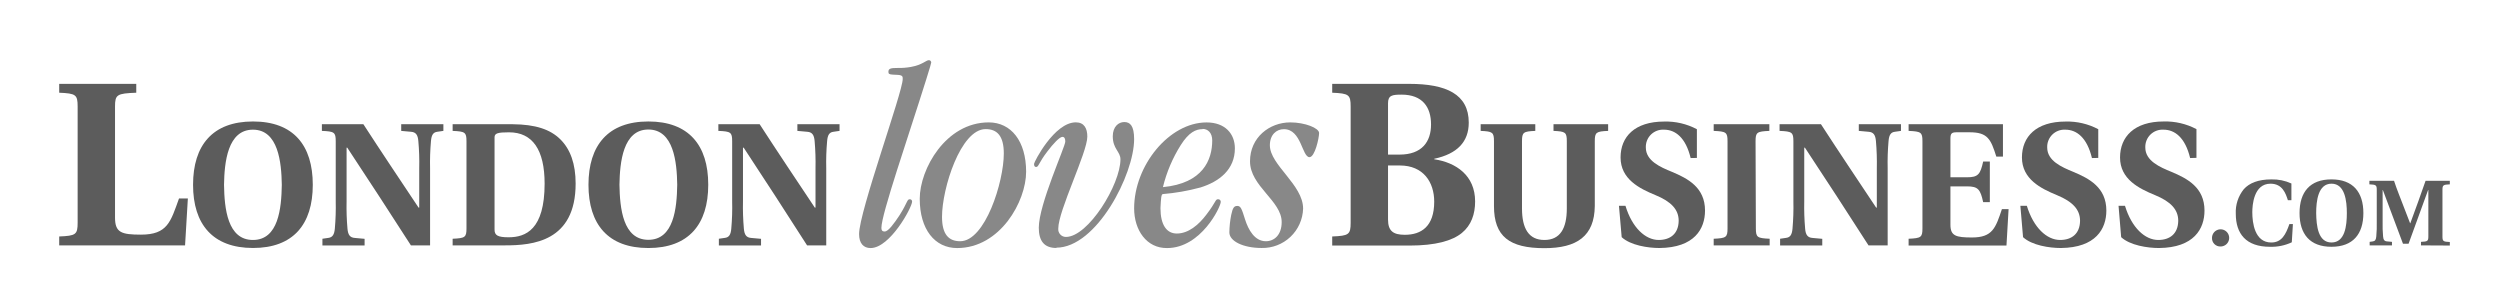 <svg width="229" height="28" viewBox="0 0 229 28" fill="none" xmlns="http://www.w3.org/2000/svg">
<path d="M10.536 19.934C10.536 21.3 11.116 21.493 12.91 21.493C15.347 21.493 15.628 20.316 16.397 18.181H17.208L16.952 22.476H5.423V21.661C6.944 21.598 7.112 21.489 7.112 20.401V9.757C7.112 8.665 6.944 8.56 5.423 8.493V7.682H12.482V8.493C10.705 8.56 10.536 8.668 10.536 9.757V19.934Z" fill="#5C5C5C"/>
<path d="M28.651 16.928C28.651 20.552 26.856 22.715 23.176 22.715C19.496 22.715 17.684 20.552 17.684 16.928C17.684 13.304 19.478 11.127 23.176 11.127C26.874 11.127 28.651 13.304 28.651 16.928ZM25.813 16.928C25.782 14.877 25.494 11.878 23.169 11.878C20.844 11.878 20.553 14.877 20.521 16.928C20.553 19.109 20.841 21.981 23.169 21.981C25.497 21.981 25.782 19.109 25.813 16.928Z" fill="#5C5C5C"/>
<path d="M33.285 11.379C34.939 13.929 36.638 16.464 38.338 19.014H38.401V15.421C38.422 14.587 38.395 13.752 38.32 12.921C38.275 12.359 38.096 12.103 37.65 12.071L36.751 11.99V11.379H40.614V11.99L40.055 12.071C39.683 12.117 39.525 12.359 39.476 12.921C39.403 13.752 39.376 14.587 39.395 15.421V22.476H37.639C35.724 19.494 33.781 16.511 31.81 13.528H31.747V18.445C31.728 19.279 31.755 20.114 31.828 20.945C31.877 21.507 32.052 21.763 32.502 21.795L33.397 21.876V22.483H29.534V21.869L30.096 21.788C30.447 21.739 30.623 21.5 30.672 20.938C30.745 20.107 30.772 19.272 30.753 18.438V12.935C30.753 12.117 30.623 12.036 29.485 11.99V11.379H33.285Z" fill="#5C5C5C"/>
<path d="M46.962 11.379C49.048 11.397 50.396 11.846 51.323 12.759C52.25 13.672 52.728 15.021 52.728 16.815C52.728 22.142 48.767 22.476 46.263 22.476H41.462V21.869C42.6 21.819 42.73 21.739 42.73 20.92V12.935C42.73 12.117 42.6 12.04 41.462 11.99V11.379H46.962ZM45.301 21.033C45.301 21.546 45.575 21.735 46.586 21.735C48.156 21.735 49.887 21.033 49.887 16.819C49.887 13.725 48.781 12.12 46.632 12.12C45.624 12.12 45.301 12.201 45.301 12.57V21.033Z" fill="#5C5C5C"/>
<path d="M64.875 16.928C64.875 20.552 63.077 22.719 59.39 22.719C55.702 22.719 53.904 20.552 53.904 16.928C53.904 13.304 55.702 11.127 59.39 11.127C63.077 11.127 64.875 13.29 64.875 16.914V16.928ZM62.034 16.914C62.002 14.863 61.714 11.864 59.39 11.864C57.065 11.864 56.777 14.863 56.742 16.914C56.777 19.095 57.065 21.967 59.39 21.967C61.714 21.967 62.002 19.095 62.034 16.914Z" fill="#5C5C5C"/>
<path d="M69.584 11.379C71.235 13.929 72.934 16.464 74.634 19.014H74.701V15.421C74.719 14.587 74.692 13.752 74.62 12.921C74.571 12.359 74.395 12.103 73.946 12.071L73.04 11.99V11.379H76.902V11.99L76.341 12.071C75.972 12.117 75.81 12.359 75.765 12.921C75.69 13.752 75.663 14.587 75.684 15.421V22.476H73.928C72.022 19.494 70.088 16.511 68.123 13.528H68.057V18.445C68.038 19.279 68.065 20.114 68.138 20.945C68.187 21.507 68.362 21.763 68.812 21.795L69.711 21.876V22.483H65.848V21.869L66.41 21.788C66.778 21.739 66.94 21.5 66.986 20.938C67.06 20.107 67.087 19.272 67.066 18.438V12.935C67.066 12.117 66.94 12.036 65.802 11.99V11.379H69.584Z" fill="#5C5C5C"/>
<path d="M129.088 7.682C132.466 7.682 134.538 8.623 134.538 11.232C134.538 12.988 133.485 14.094 131.378 14.543V14.589C133.365 14.887 135.121 16.064 135.121 18.452C135.121 19.607 134.77 20.636 133.903 21.342C133.035 22.048 131.529 22.494 129.092 22.494H122.03V21.661C123.55 21.598 123.719 21.489 123.719 20.401V9.757C123.719 8.665 123.55 8.56 122.03 8.493V7.682H129.088ZM127.143 14.161H128.196C130.25 14.161 131.083 12.984 131.083 11.4C131.083 9.817 130.307 8.668 128.382 8.668C127.525 8.668 127.143 8.732 127.143 9.459V14.161ZM127.143 20.102C127.143 21.156 127.613 21.507 128.681 21.507C130.177 21.507 131.374 20.759 131.374 18.473C131.374 16.675 130.37 15.158 128.231 15.158H127.143V20.102Z" fill="#5C5C5C"/>
<path d="M146.083 18.87C146.052 21.644 144.433 22.732 141.466 22.732C138.26 22.732 136.848 21.658 136.848 18.87V12.935C136.848 12.117 136.718 12.036 135.629 11.99V11.379H140.633V11.99C139.541 12.036 139.415 12.117 139.415 12.935V19.094C139.415 20.92 140.022 21.981 141.466 21.981C142.909 21.981 143.52 20.927 143.52 19.094V12.935C143.52 12.117 143.39 12.036 142.301 11.99V11.379H147.305V11.99C146.213 12.036 146.083 12.117 146.083 12.935V18.87Z" fill="#5C5C5C"/>
<path d="M154.863 14.477C154.413 12.598 153.458 11.878 152.426 11.878C152.206 11.865 151.986 11.897 151.779 11.975C151.573 12.052 151.385 12.171 151.228 12.325C151.071 12.479 150.948 12.665 150.867 12.87C150.786 13.075 150.749 13.294 150.758 13.514C150.758 14.733 152.089 15.309 153.149 15.741C154.607 16.352 156.18 17.17 156.18 19.288C156.18 20.956 155.218 22.687 152.008 22.718C150.955 22.718 149.364 22.476 148.546 21.725L148.296 18.852H148.893C149.501 20.857 150.719 21.981 151.938 21.981C152.991 21.981 153.75 21.419 153.767 20.225C153.767 19.2 153.093 18.469 151.632 17.869C150.171 17.268 148.444 16.408 148.444 14.42C148.444 12.528 149.743 11.134 152.436 11.134C153.48 11.105 154.513 11.347 155.435 11.836V14.466L154.863 14.477Z" fill="#5C5C5C"/>
<path d="M160.837 20.92C160.837 21.739 160.963 21.819 162.101 21.869V22.476H156.974V21.869C158.115 21.819 158.242 21.739 158.242 20.92V12.935C158.242 12.117 158.115 12.04 156.974 11.99V11.379H162.073V11.99C160.935 12.04 160.809 12.117 160.809 12.935L160.837 20.92Z" fill="#5C5C5C"/>
<path d="M166.8 11.379C168.454 13.929 170.154 16.464 171.853 19.014H171.917V15.421C171.935 14.587 171.908 13.752 171.836 12.921C171.787 12.359 171.611 12.103 171.162 12.071L170.266 11.99V11.379H174.129V11.99L173.567 12.071C173.198 12.117 173.04 12.359 172.991 12.921C172.918 13.752 172.891 14.587 172.91 15.421V22.476H171.155C169.244 19.494 167.303 16.511 165.332 13.528H165.269V18.445C165.25 19.279 165.277 20.114 165.35 20.945C165.395 21.507 165.575 21.763 166.024 21.795L166.92 21.876V22.483H163.057V21.869L163.615 21.788C163.987 21.739 164.145 21.5 164.194 20.938C164.267 20.107 164.294 19.272 164.275 18.438V12.935C164.275 12.117 164.145 12.036 163.008 11.99V11.379H166.8Z" fill="#5C5C5C"/>
<path d="M176.096 12.935C176.096 12.117 175.966 12.04 174.828 11.99V11.379H183.47V14.347H182.863C182.364 12.759 182.076 12.117 180.426 12.117H179.221C178.772 12.117 178.659 12.229 178.659 12.696V16.239H180.183C181.195 16.239 181.402 15.966 181.658 14.796H182.269V18.518H181.658C181.402 17.346 181.195 17.072 180.183 17.072H178.659V20.583C178.659 21.609 179.158 21.753 180.633 21.753C182.526 21.753 182.799 20.871 183.375 19.158H183.986L183.793 22.49H174.828V21.869C175.966 21.819 176.096 21.739 176.096 20.92V12.935Z" fill="#5C5C5C"/>
<path d="M191.622 14.477C191.172 12.598 190.217 11.878 189.185 11.878C188.965 11.866 188.746 11.899 188.54 11.977C188.335 12.054 188.148 12.174 187.991 12.328C187.835 12.482 187.712 12.668 187.632 12.872C187.551 13.076 187.514 13.295 187.524 13.515C187.524 14.733 188.855 15.309 189.912 15.741C191.372 16.352 192.942 17.17 192.942 19.288C192.942 20.956 191.98 22.687 188.774 22.718C187.72 22.718 186.13 22.476 185.311 21.725L185.066 18.852H185.659C186.27 20.857 187.489 21.981 188.707 21.981C189.761 21.981 190.519 21.419 190.533 20.225C190.533 19.2 189.862 18.47 188.402 17.869C186.941 17.268 185.21 16.408 185.21 14.421C185.21 12.528 186.509 11.134 189.202 11.134C190.246 11.105 191.279 11.347 192.201 11.836V14.466L191.622 14.477Z" fill="#5C5C5C"/>
<path d="M200.615 14.477C200.166 12.598 199.211 11.878 198.178 11.878C197.958 11.865 197.738 11.898 197.532 11.975C197.325 12.052 197.138 12.171 196.98 12.325C196.823 12.48 196.7 12.665 196.619 12.87C196.538 13.075 196.501 13.295 196.51 13.515C196.51 14.733 197.841 15.309 198.902 15.741C200.359 16.352 201.932 17.17 201.932 19.288C201.932 20.956 200.97 22.687 197.764 22.719C196.71 22.719 195.116 22.476 194.298 21.725L194.059 18.852H194.649C195.26 20.858 196.479 21.981 197.697 21.981C198.751 21.981 199.509 21.419 199.527 20.225C199.527 19.2 198.852 18.47 197.392 17.869C195.931 17.269 194.196 16.415 194.196 14.428C194.196 12.531 195.499 11.127 198.192 11.127C199.237 11.098 200.271 11.34 201.195 11.829V14.459L200.615 14.477Z" fill="#5C5C5C"/>
<path d="M202.619 21.785C202.621 21.629 202.668 21.478 202.755 21.349C202.843 21.221 202.966 21.121 203.11 21.063C203.254 21.004 203.412 20.99 203.564 21.021C203.716 21.052 203.855 21.128 203.965 21.238C204.074 21.348 204.148 21.488 204.178 21.641C204.208 21.793 204.192 21.951 204.132 22.094C204.072 22.237 203.972 22.36 203.842 22.446C203.713 22.532 203.561 22.578 203.406 22.578C203.301 22.583 203.196 22.565 203.098 22.527C203 22.488 202.911 22.43 202.837 22.355C202.763 22.281 202.705 22.191 202.668 22.093C202.63 21.995 202.614 21.89 202.619 21.785Z" fill="#5C5C5C"/>
<path d="M210.03 20.527L209.928 22.195C209.302 22.487 208.617 22.628 207.926 22.606C205.732 22.606 204.798 21.409 204.798 19.579C204.758 18.765 205.02 17.965 205.531 17.331C206.037 16.766 206.852 16.433 208.056 16.433C208.689 16.416 209.317 16.544 209.893 16.808V18.339H209.57C209.373 17.725 209.075 16.826 207.979 16.826C206.43 16.826 206.311 18.817 206.311 19.442C206.311 20.408 206.525 22.213 208.046 22.213C209.011 22.213 209.38 21.468 209.707 20.527H210.03Z" fill="#5C5C5C"/>
<path d="M216.485 19.519C216.485 21.45 215.526 22.605 213.56 22.605C211.593 22.605 210.638 21.45 210.638 19.519C210.638 17.587 211.593 16.432 213.56 16.432C215.526 16.432 216.485 17.587 216.485 19.519ZM214.971 19.519C214.971 18.423 214.803 16.825 213.567 16.825C212.331 16.825 212.162 18.423 212.162 19.519C212.18 20.681 212.331 22.212 213.567 22.212C214.803 22.212 214.971 20.681 214.971 19.519Z" fill="#5C5C5C"/>
<path d="M221.763 22.477V22.154C222.367 22.129 222.437 22.083 222.437 21.648V17.409H222.413L220.625 22.326H220.113L218.272 17.409H218.248V20.324C218.237 20.768 218.251 21.212 218.29 21.655C218.315 21.957 218.409 22.094 218.641 22.111L219.105 22.154V22.477H217.061V22.154L217.359 22.111C217.556 22.083 217.644 21.957 217.668 21.655C217.708 21.212 217.722 20.768 217.711 20.324V17.392C217.711 16.956 217.644 16.911 217.036 16.886V16.563H219.294C219.403 16.914 219.6 17.434 219.747 17.817L220.762 20.443H220.787L221.517 18.442C221.745 17.81 222.037 16.974 222.181 16.563H224.404V16.886C223.8 16.911 223.729 16.956 223.729 17.392V21.662C223.729 22.097 223.8 22.143 224.404 22.168V22.491L221.763 22.477Z" fill="#5C5C5C"/>
<path d="M81.052 21.202C81.361 21.202 81.884 20.499 82.407 19.702C83.145 18.536 83.074 18.252 83.334 18.252C83.363 18.25 83.392 18.254 83.419 18.264C83.446 18.274 83.47 18.29 83.49 18.31C83.511 18.33 83.526 18.355 83.536 18.382C83.546 18.409 83.55 18.437 83.548 18.466C83.548 18.989 81.526 22.722 79.745 22.722C79.103 22.722 78.692 22.294 78.692 21.44C78.692 19.393 82.688 8.447 82.688 7.243C82.688 7.05 82.709 6.892 82.26 6.86L81.782 6.836C81.448 6.815 81.378 6.765 81.378 6.576C81.378 6.267 81.614 6.225 82.235 6.225C82.641 6.234 83.047 6.202 83.447 6.13C84.5 5.94 84.827 5.512 85.087 5.512C85.115 5.512 85.142 5.517 85.168 5.528C85.195 5.539 85.218 5.555 85.238 5.574C85.258 5.594 85.274 5.618 85.284 5.644C85.295 5.67 85.301 5.698 85.301 5.726C85.301 5.775 85.185 6.179 84.851 7.25C83.162 12.647 80.736 19.614 80.736 20.875C80.736 21.089 80.806 21.209 81.045 21.209" fill="#888888"/>
<path d="M90.569 11.211C92.613 11.211 93.993 12.925 93.993 15.73C93.993 18.445 91.616 22.722 87.672 22.722C85.629 22.722 84.248 21.012 84.248 18.206C84.248 15.495 86.626 11.211 90.569 11.211ZM87.953 22.097C90.236 22.097 91.949 16.675 91.949 14.059C91.949 12.444 91.331 11.825 90.285 11.825C88.002 11.825 86.289 17.247 86.289 19.863C86.289 21.479 86.907 22.097 87.953 22.097Z" fill="#888888"/>
<path d="M96.772 22.715C95.631 22.715 95.153 22.051 95.153 20.861C95.153 18.722 97.58 13.441 97.58 12.967C97.58 12.703 97.509 12.538 97.316 12.538C97.056 12.538 96.463 13.181 95.961 13.845C95.129 14.916 95.153 15.295 94.907 15.295C94.763 15.295 94.718 15.179 94.718 15.01C94.718 14.842 96.572 11.207 98.545 11.207C99.304 11.207 99.599 11.752 99.599 12.514C99.599 13.964 96.937 19.291 96.937 20.942C96.929 21.039 96.941 21.136 96.972 21.229C97.004 21.321 97.054 21.405 97.12 21.477C97.186 21.549 97.267 21.606 97.356 21.645C97.445 21.684 97.542 21.704 97.639 21.703C99.683 21.703 102.633 16.9 102.633 14.592C102.633 13.89 101.93 13.641 101.93 12.486C101.93 11.608 102.454 11.179 102.984 11.179C103.514 11.179 103.886 11.513 103.886 12.749C103.886 15.983 100.438 22.687 96.754 22.687" fill="#888888"/>
<path d="M109.913 17.184C108.8 17.484 107.662 17.683 106.514 17.778C106.37 17.802 106.345 18.129 106.299 19.059C106.299 20.608 106.868 21.391 107.795 21.391C108.849 21.391 109.793 20.608 110.506 19.656C111.388 18.515 111.318 18.252 111.56 18.252C111.593 18.247 111.628 18.25 111.66 18.26C111.692 18.27 111.722 18.287 111.747 18.309C111.772 18.332 111.792 18.36 111.805 18.392C111.818 18.423 111.825 18.456 111.823 18.49C111.823 18.943 110.015 22.722 106.907 22.722C105.028 22.747 103.887 21.082 103.887 19.084C103.887 15.161 107.097 11.214 110.52 11.214C112.234 11.214 113.115 12.268 113.115 13.592C113.115 15.516 111.711 16.636 109.927 17.184H109.913ZM110.162 11.829C109.544 11.829 108.902 12.113 108.164 13.279C107.412 14.47 106.858 15.774 106.524 17.142C110.187 16.791 111.04 14.645 111.04 12.861C111.04 12.159 110.636 11.808 110.162 11.808" fill="#888888"/>
<path d="M119.958 14.399C119.256 14.399 119.221 11.832 117.606 11.832C116.903 11.832 116.32 12.356 116.32 13.307C116.32 15.112 119.365 16.921 119.365 19.108C119.335 20.091 118.919 21.021 118.205 21.697C117.492 22.373 116.54 22.739 115.558 22.715C113.894 22.715 112.609 22.097 112.609 21.289C112.617 20.754 112.673 20.22 112.777 19.695C112.918 19.031 113.037 18.863 113.346 18.863C113.655 18.863 113.75 19.147 114.048 20.099C114.347 21.05 114.93 22.097 115.952 22.097C116.714 22.097 117.402 21.528 117.402 20.341C117.402 18.392 114.501 17.061 114.501 14.775C114.501 12.588 116.285 11.211 118.188 11.211C119.544 11.211 120.829 11.734 120.829 12.184C120.829 12.633 120.446 14.396 119.948 14.396" fill="#888888"/>
</svg>
